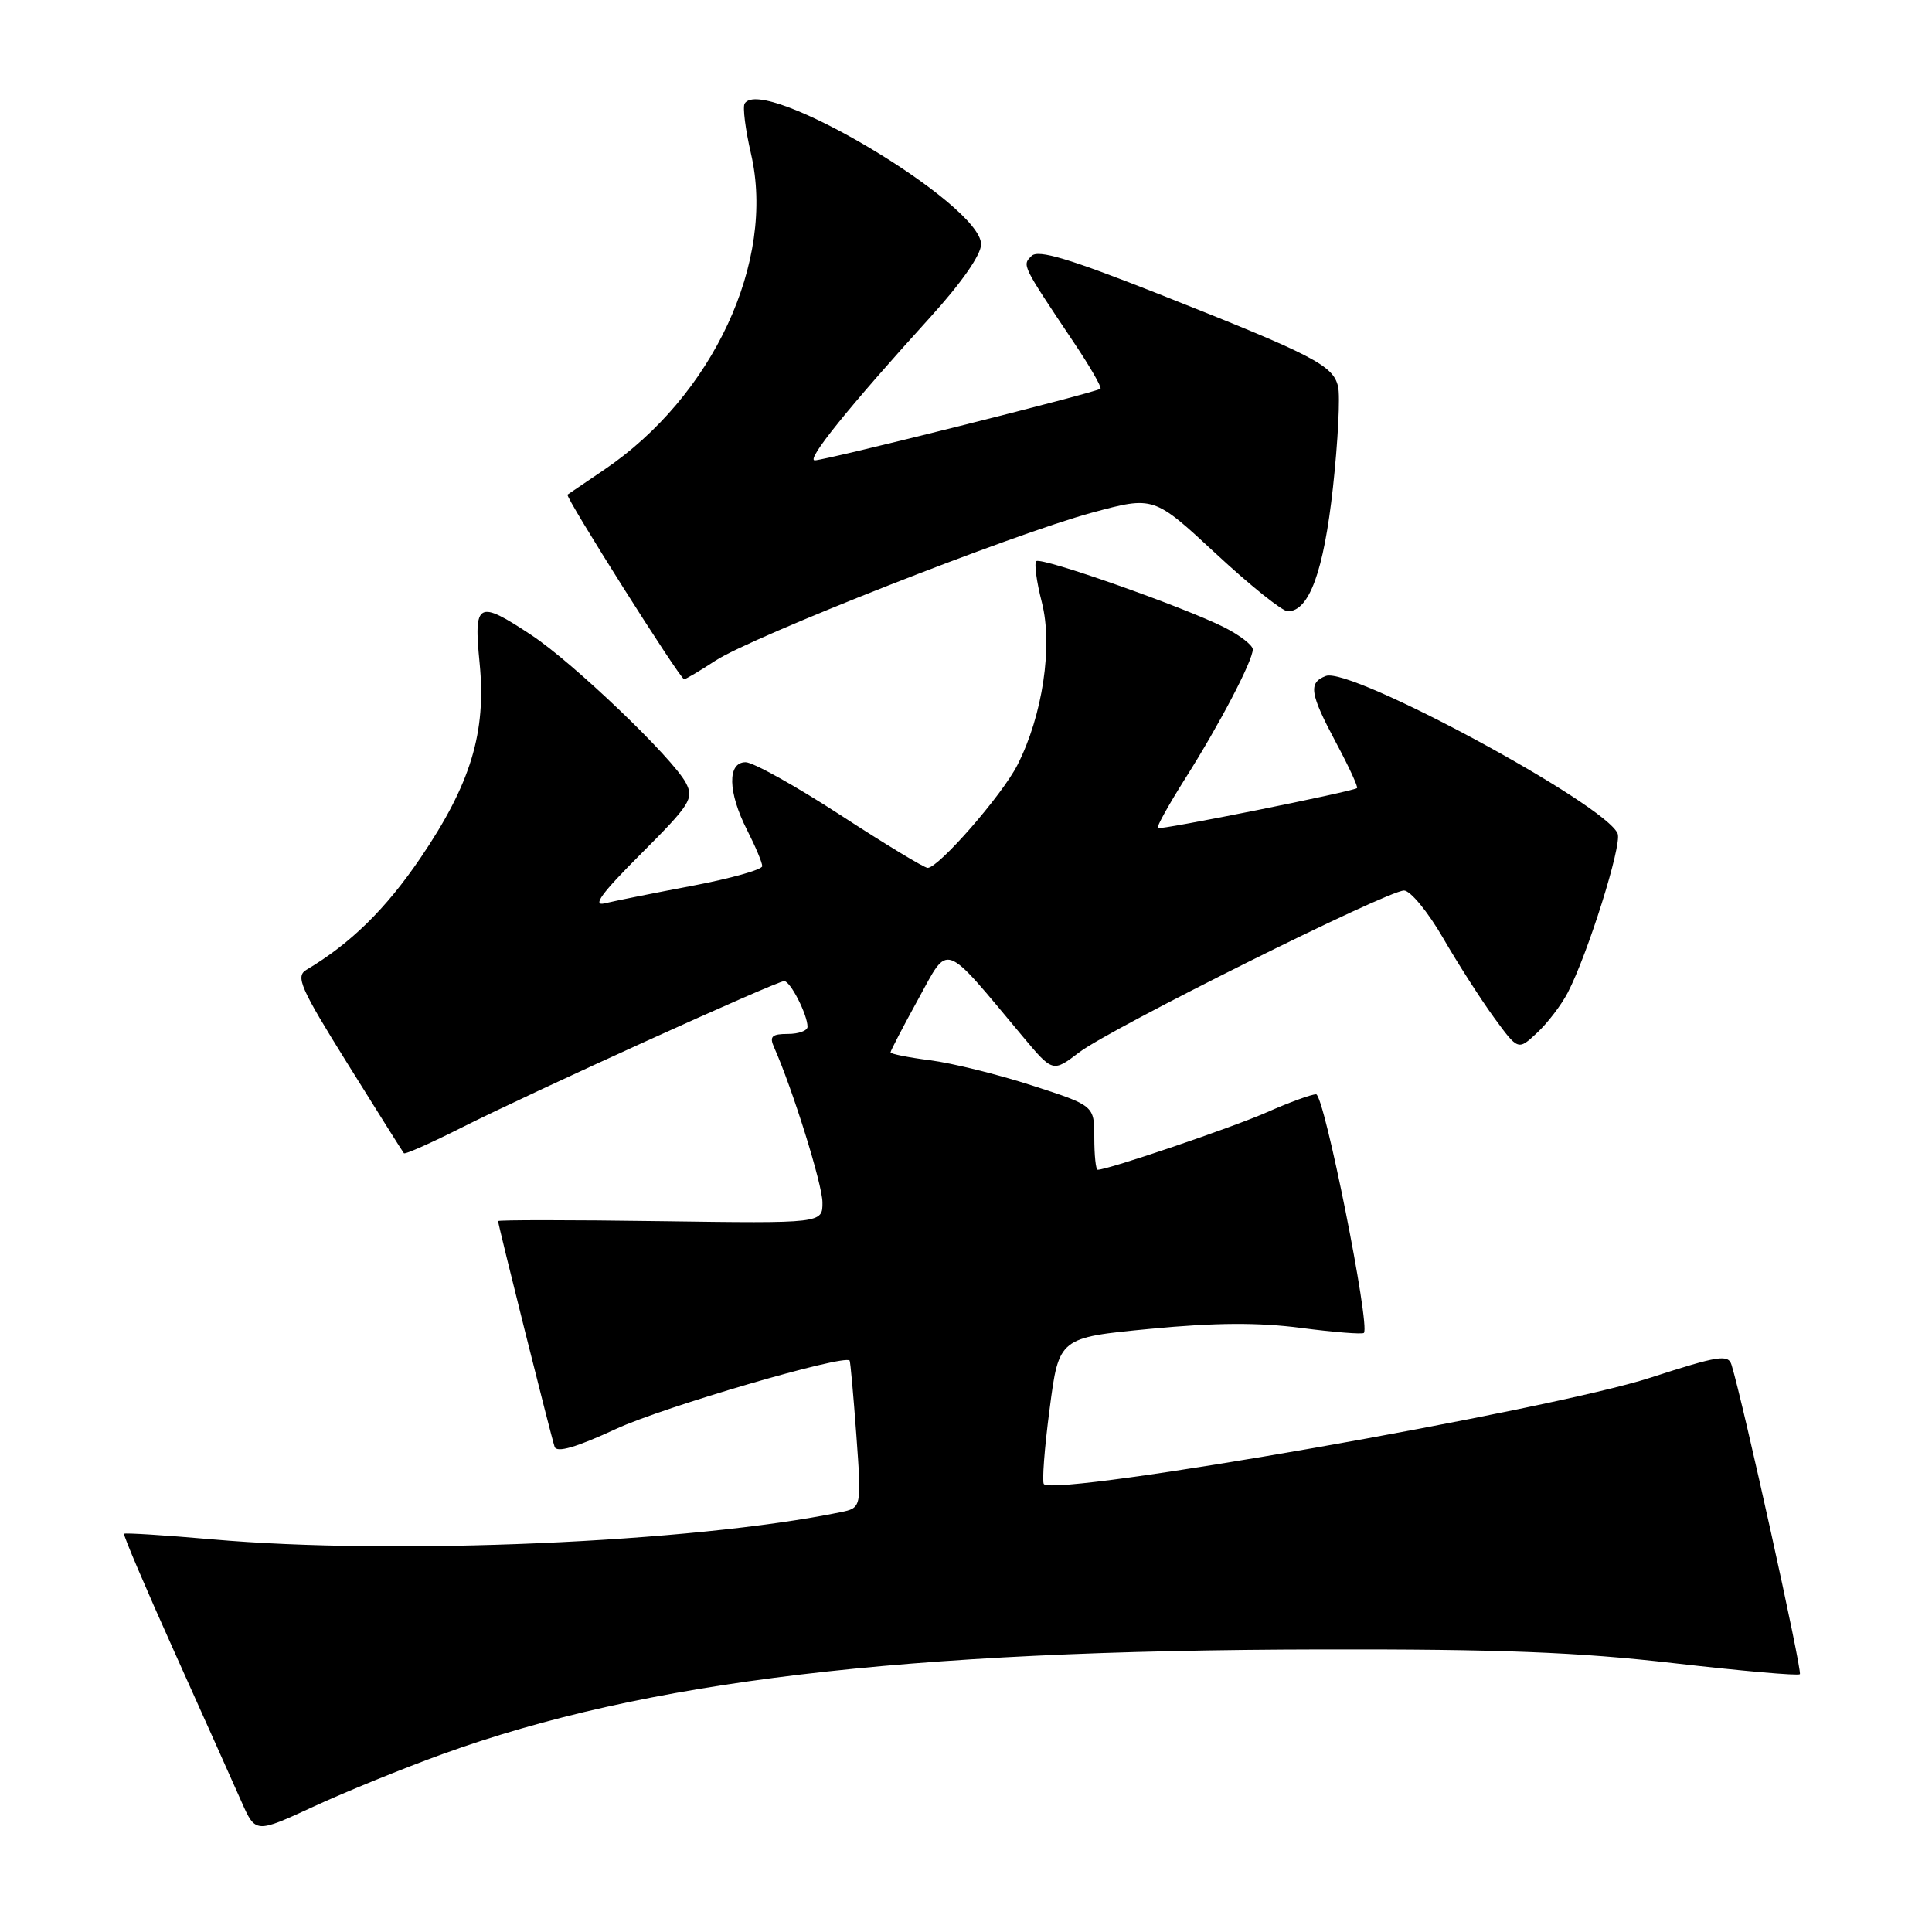 <?xml version="1.0" encoding="UTF-8" standalone="no"?>
<!DOCTYPE svg PUBLIC "-//W3C//DTD SVG 1.1//EN" "http://www.w3.org/Graphics/SVG/1.1/DTD/svg11.dtd" >
<svg xmlns="http://www.w3.org/2000/svg" xmlns:xlink="http://www.w3.org/1999/xlink" version="1.1" viewBox="0 0 256 256">
 <g >
 <path fill="currentColor"
d=" M 58.60 232.44 C 85.49 222.71 119.41 218.66 175.00 218.56 C 198.70 218.51 209.13 218.92 221.79 220.38 C 230.74 221.41 238.26 222.07 238.49 221.84 C 238.85 221.49 230.96 185.80 229.44 180.86 C 229.00 179.42 227.74 179.62 218.69 182.55 C 205.41 186.86 140.00 198.34 138.32 196.65 C 138.06 196.39 138.39 191.91 139.08 186.70 C 140.31 177.24 140.31 177.24 152.41 176.08 C 161.05 175.25 166.76 175.22 172.42 175.96 C 176.78 176.53 180.51 176.82 180.72 176.62 C 181.60 175.73 175.46 145.00 174.39 145.00 C 173.76 145.00 170.83 146.07 167.87 147.38 C 163.29 149.40 146.83 155.00 145.45 155.00 C 145.20 155.00 145.00 153.09 145.00 150.75 C 145.00 146.50 145.00 146.50 136.75 143.83 C 132.21 142.36 126.14 140.86 123.25 140.49 C 120.36 140.12 118.00 139.65 118.00 139.44 C 118.00 139.24 119.65 136.06 121.67 132.39 C 125.79 124.90 124.84 124.56 135.50 137.32 C 139.50 142.10 139.50 142.10 143.00 139.44 C 147.16 136.27 183.82 118.01 186.04 118.00 C 186.88 118.00 189.20 120.81 191.19 124.25 C 193.18 127.69 196.24 132.46 197.98 134.85 C 201.16 139.20 201.16 139.20 203.67 136.85 C 205.06 135.56 206.88 133.17 207.73 131.54 C 210.39 126.42 214.93 111.98 214.35 110.47 C 212.88 106.64 178.97 88.31 175.68 89.57 C 173.33 90.47 173.55 91.88 177.06 98.46 C 178.75 101.62 179.99 104.31 179.81 104.43 C 179.15 104.91 153.69 110.02 153.40 109.73 C 153.23 109.56 154.88 106.60 157.06 103.14 C 161.59 95.99 166.00 87.55 166.00 86.05 C 166.00 85.50 164.31 84.19 162.25 83.14 C 156.84 80.41 137.92 73.75 137.31 74.36 C 137.02 74.65 137.35 77.10 138.05 79.81 C 139.53 85.60 138.15 94.83 134.81 101.37 C 132.77 105.38 124.37 115.00 122.92 115.00 C 122.48 115.00 117.27 111.85 111.36 108.00 C 105.44 104.15 99.79 101.00 98.80 101.00 C 96.35 101.00 96.44 104.98 99.00 110.00 C 100.10 112.16 101.00 114.30 101.00 114.77 C 101.00 115.23 96.84 116.40 91.75 117.37 C 86.66 118.33 81.44 119.38 80.15 119.69 C 78.42 120.12 79.68 118.39 84.94 113.13 C 91.46 106.61 91.97 105.81 90.89 103.75 C 89.18 100.47 76.00 87.85 70.44 84.17 C 63.30 79.44 62.75 79.73 63.55 87.85 C 64.46 97.05 62.38 103.88 55.69 113.72 C 51.09 120.48 46.46 125.02 40.61 128.50 C 39.12 129.38 39.78 130.87 46.09 141.00 C 50.03 147.32 53.37 152.64 53.52 152.81 C 53.67 152.99 57.10 151.46 61.15 149.42 C 70.45 144.73 102.89 130.00 103.91 130.00 C 104.73 130.00 107.00 134.45 107.00 136.05 C 107.00 136.57 105.83 137.00 104.39 137.00 C 102.28 137.00 101.93 137.33 102.56 138.75 C 105.03 144.31 108.96 156.91 108.98 159.31 C 109.00 162.11 109.00 162.11 87.50 161.81 C 75.67 161.64 66.00 161.64 66.00 161.80 C 66.00 162.30 73.04 190.41 73.49 191.71 C 73.77 192.53 76.35 191.79 81.67 189.32 C 87.95 186.42 111.86 179.43 112.58 180.28 C 112.68 180.40 113.08 184.84 113.47 190.15 C 114.17 199.80 114.17 199.80 111.34 200.38 C 91.74 204.40 52.16 206.10 28.10 203.97 C 21.83 203.42 16.59 203.09 16.44 203.23 C 16.30 203.38 19.32 210.47 23.16 219.00 C 26.99 227.53 30.97 236.40 31.99 238.72 C 33.86 242.94 33.86 242.94 41.56 239.38 C 45.79 237.42 53.46 234.30 58.60 232.44 Z  M 94.77 87.56 C 99.66 84.35 134.22 70.77 144.69 67.93 C 152.88 65.72 152.88 65.72 161.11 73.36 C 165.63 77.56 169.92 81.00 170.64 81.00 C 173.47 81.00 175.40 75.70 176.62 64.62 C 177.29 58.50 177.60 52.47 177.30 51.21 C 176.64 48.41 174.05 47.07 153.68 39.01 C 141.66 34.26 137.57 33.03 136.69 33.91 C 135.43 35.17 135.35 35.01 142.33 45.44 C 144.44 48.59 146.01 51.32 145.82 51.51 C 145.35 51.98 109.37 61.00 107.96 61.00 C 106.76 61.00 112.46 53.94 123.24 42.06 C 127.39 37.50 130.00 33.75 130.00 32.37 C 130.00 27.06 101.07 9.84 98.67 13.72 C 98.39 14.18 98.77 17.17 99.51 20.37 C 102.81 34.57 94.46 52.52 80.02 62.27 C 77.54 63.95 75.37 65.42 75.20 65.54 C 74.84 65.81 90.12 90.00 90.65 90.00 C 90.87 90.00 92.72 88.90 94.77 87.56 Z "/>
</g>
</svg>